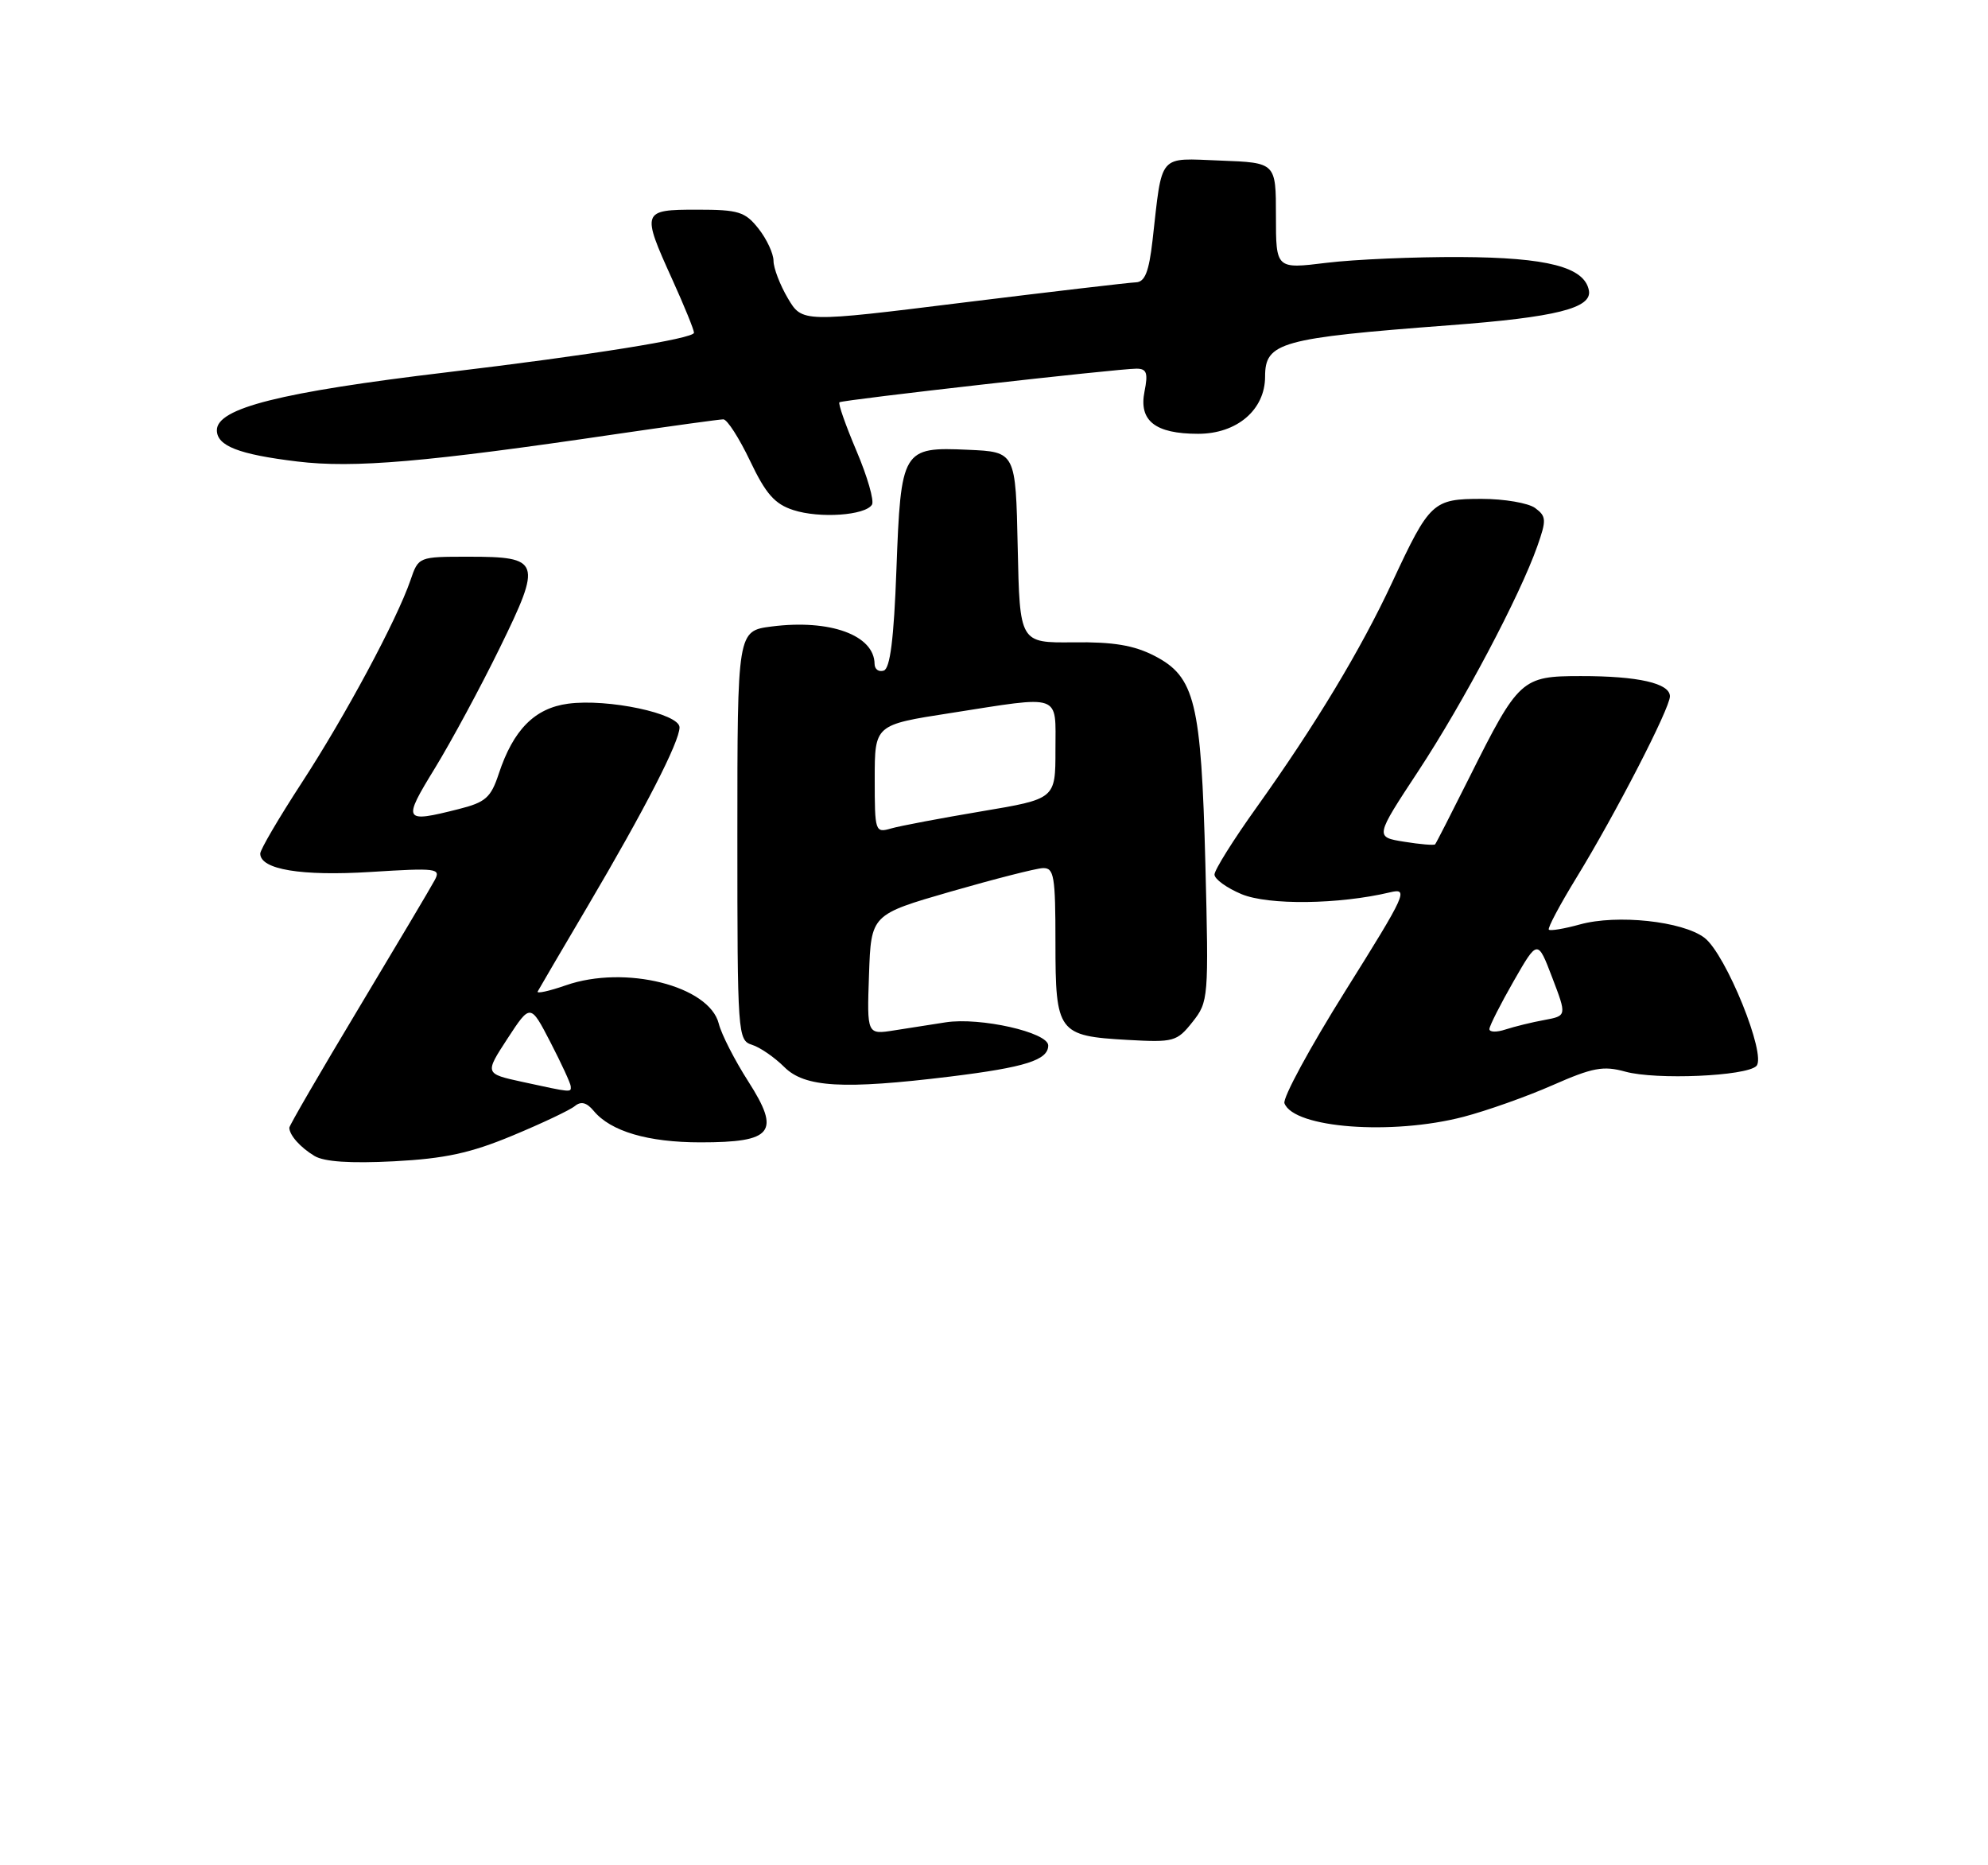 <?xml version="1.0" encoding="UTF-8" standalone="no"?>
<!DOCTYPE svg PUBLIC "-//W3C//DTD SVG 1.1//EN" "http://www.w3.org/Graphics/SVG/1.1/DTD/svg11.dtd" >
<svg xmlns="http://www.w3.org/2000/svg" xmlns:xlink="http://www.w3.org/1999/xlink" version="1.1" viewBox="0 0 275 258">
 <g >
 <path fill="currentColor"
d=" M 70.91 157.06 C 74.98 155.37 78.86 153.53 79.52 152.98 C 80.37 152.28 81.15 152.48 82.12 153.64 C 84.47 156.48 89.63 158.00 96.90 158.00 C 106.92 158.00 108.01 156.61 103.52 149.59 C 101.64 146.66 99.80 143.06 99.43 141.59 C 98.12 136.35 86.46 133.42 78.27 136.28 C 75.94 137.09 74.19 137.47 74.38 137.13 C 74.56 136.78 77.68 131.47 81.30 125.33 C 89.20 111.94 94.00 102.59 94.00 100.60 C 94.00 98.70 84.08 96.59 78.58 97.33 C 73.96 97.95 71.00 100.94 68.99 107.03 C 67.90 110.33 67.17 110.97 63.43 111.91 C 55.79 113.84 55.65 113.60 60.16 106.25 C 62.43 102.54 66.48 95.04 69.14 89.60 C 75.00 77.63 74.79 77.00 64.83 77.00 C 57.90 77.00 57.89 77.00 56.78 80.25 C 54.89 85.76 47.74 99.06 41.73 108.28 C 38.58 113.12 36.00 117.51 36.00 118.06 C 36.00 120.26 41.67 121.20 51.29 120.60 C 60.42 120.03 61.02 120.10 60.13 121.74 C 59.62 122.71 54.87 130.69 49.60 139.48 C 44.32 148.27 40.01 155.69 40.02 155.98 C 40.05 157.02 41.54 158.70 43.50 159.88 C 44.84 160.69 48.46 160.93 54.50 160.62 C 61.56 160.25 65.10 159.48 70.91 157.06 Z  M 202.44 154.47 C 205.66 153.63 211.22 151.66 214.78 150.09 C 220.32 147.65 221.79 147.38 224.83 148.22 C 229.08 149.39 241.55 148.85 242.96 147.44 C 244.42 145.98 238.73 131.93 235.77 129.70 C 232.74 127.41 223.68 126.44 218.55 127.86 C 216.38 128.46 214.45 128.78 214.25 128.58 C 214.05 128.38 215.78 125.13 218.09 121.36 C 223.47 112.58 231.00 97.97 231.00 96.31 C 231.00 94.50 226.59 93.50 218.66 93.51 C 210.49 93.51 210.08 93.88 203.27 107.50 C 200.79 112.45 198.66 116.63 198.52 116.78 C 198.38 116.94 196.45 116.78 194.23 116.42 C 190.19 115.77 190.19 115.77 196.20 106.64 C 202.45 97.14 210.22 82.45 212.66 75.54 C 213.94 71.91 213.91 71.41 212.35 70.26 C 211.40 69.57 208.07 69.00 204.96 69.00 C 198.21 69.00 197.77 69.41 192.60 80.50 C 188.25 89.84 181.99 100.23 173.83 111.66 C 170.62 116.14 168.00 120.33 168.00 120.96 C 168.00 121.59 169.69 122.81 171.74 123.67 C 175.46 125.22 185.22 125.10 192.28 123.42 C 194.90 122.79 194.55 123.57 186.12 137.03 C 181.20 144.88 177.40 151.89 177.68 152.60 C 178.99 156.03 192.53 157.05 202.44 154.47 Z  M 131.45 148.90 C 141.83 147.62 145.00 146.62 145.00 144.60 C 145.00 142.79 135.57 140.66 130.81 141.40 C 128.99 141.68 125.79 142.18 123.71 142.51 C 119.92 143.11 119.92 143.11 120.21 134.80 C 120.50 126.50 120.50 126.50 131.50 123.32 C 137.55 121.58 143.29 120.11 144.25 120.07 C 145.81 120.01 146.00 121.13 146.00 130.38 C 146.00 142.81 146.35 143.29 155.97 143.83 C 162.37 144.19 162.80 144.07 164.96 141.35 C 167.17 138.56 167.21 138.10 166.74 119.50 C 166.16 97.09 165.31 93.61 159.70 90.71 C 156.86 89.25 154.02 88.77 148.48 88.84 C 141.06 88.92 141.06 88.92 140.78 75.71 C 140.50 62.50 140.50 62.50 133.91 62.21 C 124.81 61.80 124.62 62.13 124.00 78.82 C 123.65 88.38 123.13 92.46 122.25 92.75 C 121.56 92.98 120.99 92.57 120.98 91.83 C 120.94 87.85 114.83 85.62 106.75 86.65 C 102.00 87.26 102.00 87.26 102.00 115.56 C 102.00 143.14 102.05 143.88 104.03 144.51 C 105.15 144.86 107.15 146.25 108.49 147.58 C 111.32 150.41 116.63 150.71 131.45 148.90 Z  M 120.62 69.80 C 120.95 69.27 119.99 65.92 118.48 62.37 C 116.98 58.83 115.91 55.80 116.12 55.64 C 116.57 55.30 154.74 50.98 157.22 50.99 C 158.63 51.00 158.83 51.59 158.32 54.15 C 157.51 58.20 159.79 60.00 165.74 60.00 C 171.11 60.00 175.00 56.68 175.00 52.08 C 175.00 47.35 177.12 46.76 200.47 44.99 C 215.26 43.88 220.27 42.62 219.79 40.16 C 219.17 36.94 214.06 35.61 202.00 35.55 C 195.68 35.52 187.35 35.88 183.50 36.35 C 176.50 37.21 176.50 37.21 176.50 29.85 C 176.50 22.50 176.50 22.50 168.84 22.21 C 160.12 21.88 160.81 21.06 159.43 33.25 C 158.93 37.61 158.37 39.01 157.13 39.05 C 156.24 39.08 145.48 40.34 133.23 41.85 C 110.97 44.61 110.97 44.61 108.98 41.25 C 107.89 39.40 107.00 37.07 107.00 36.08 C 107.00 35.08 106.07 33.08 104.93 31.63 C 103.07 29.28 102.18 29.00 96.43 29.00 C 88.78 29.00 88.71 29.20 93.00 38.66 C 94.65 42.30 96.00 45.61 96.00 46.02 C 96.00 46.83 81.76 49.11 61.84 51.49 C 38.78 54.24 30.00 56.45 30.00 59.50 C 30.00 61.67 33.01 62.85 41.12 63.83 C 48.93 64.78 58.94 63.92 85.30 60.03 C 92.90 58.92 99.54 58.00 100.06 58.00 C 100.59 58.00 102.25 60.59 103.76 63.75 C 105.93 68.31 107.17 69.72 109.75 70.55 C 113.39 71.73 119.70 71.29 120.62 69.80 Z  M 72.27 149.64 C 67.04 148.50 67.04 148.50 70.20 143.65 C 73.37 138.80 73.37 138.80 76.14 144.15 C 77.66 147.09 78.93 149.84 78.95 150.25 C 79.01 151.12 79.12 151.13 72.27 149.64 Z  M 206.03 142.32 C 206.05 141.87 207.56 138.89 209.38 135.71 C 212.70 129.92 212.70 129.92 214.72 135.21 C 216.74 140.50 216.74 140.50 213.62 141.08 C 211.90 141.39 209.49 141.99 208.25 142.39 C 207.01 142.80 206.01 142.77 206.03 142.32 Z  M 121.00 107.74 C 121.00 100.25 121.00 100.25 131.44 98.63 C 147.05 96.19 146.00 95.82 146.00 103.75 C 146.00 110.50 146.00 110.50 135.75 112.22 C 130.11 113.17 124.49 114.23 123.25 114.59 C 121.06 115.22 121.00 115.04 121.00 107.74 Z "/>
</g>
</svg>